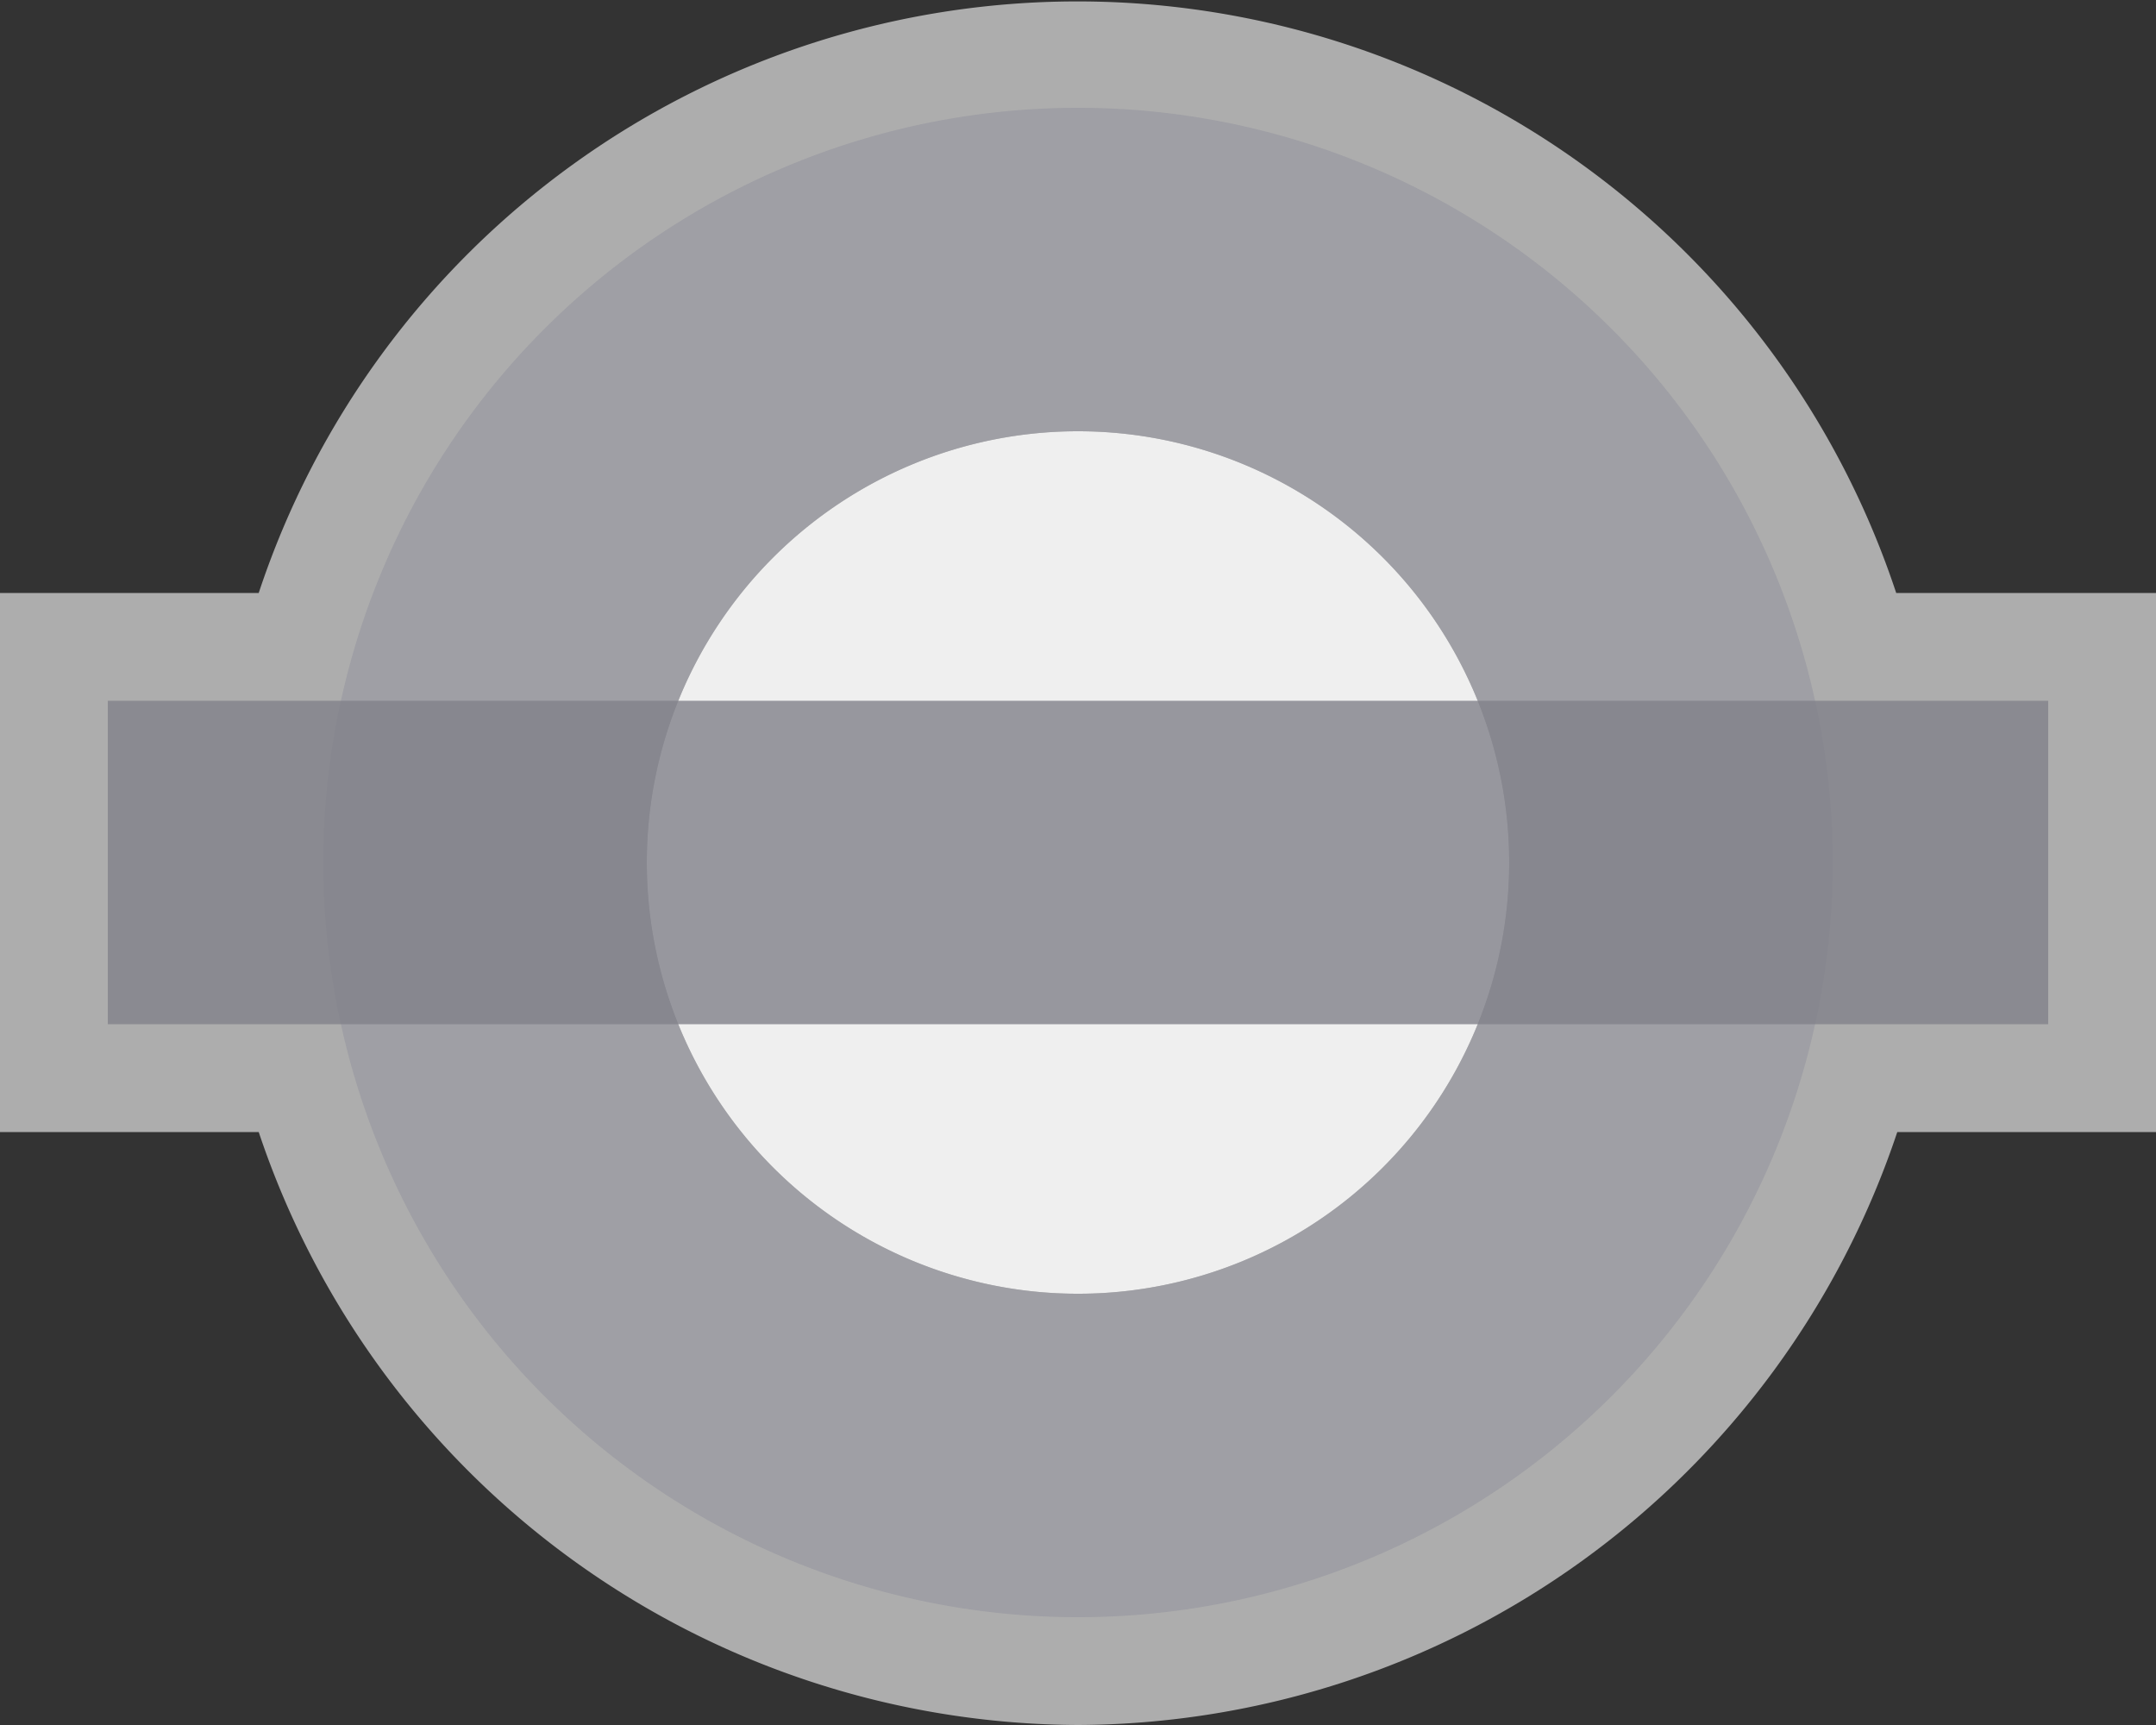 <svg xmlns="http://www.w3.org/2000/svg" id="london-dlr" width="20" height="16" viewBox="0 0 20 16"><rect x="0" y="0" width="20" height="16" fill="#333333" stroke="none"/><g><path d="M10,16a8.049,8.049,0,0,1-7.6-5.5H0v-5H2.4a8,8,0,0,1,15.19,0H20v5H17.6A8.049,8.049,0,0,1,10,16Z" fill="rgba(255, 255, 255, 0.8)" opacity="0.75"/><path d="M10,8 m-4,0 a4,4 0 1,0 8,0 a4,4 0 1,0 -8,0" fill="rgba(255, 255, 255, 0.8)"/><path d="M10,1a7,7,0,1,0,7,7A7,7,0,0,0,10,1Zm0,11a4,4,0,1,1,4-4A4,4,0,0,1,10,12Z" fill="rgba(155, 155, 163, 0.8)"/><path d="M1,6.5 H19 V9.5 H1 Z" fill="rgba(129, 129, 138, 0.8)"/></g></svg>
